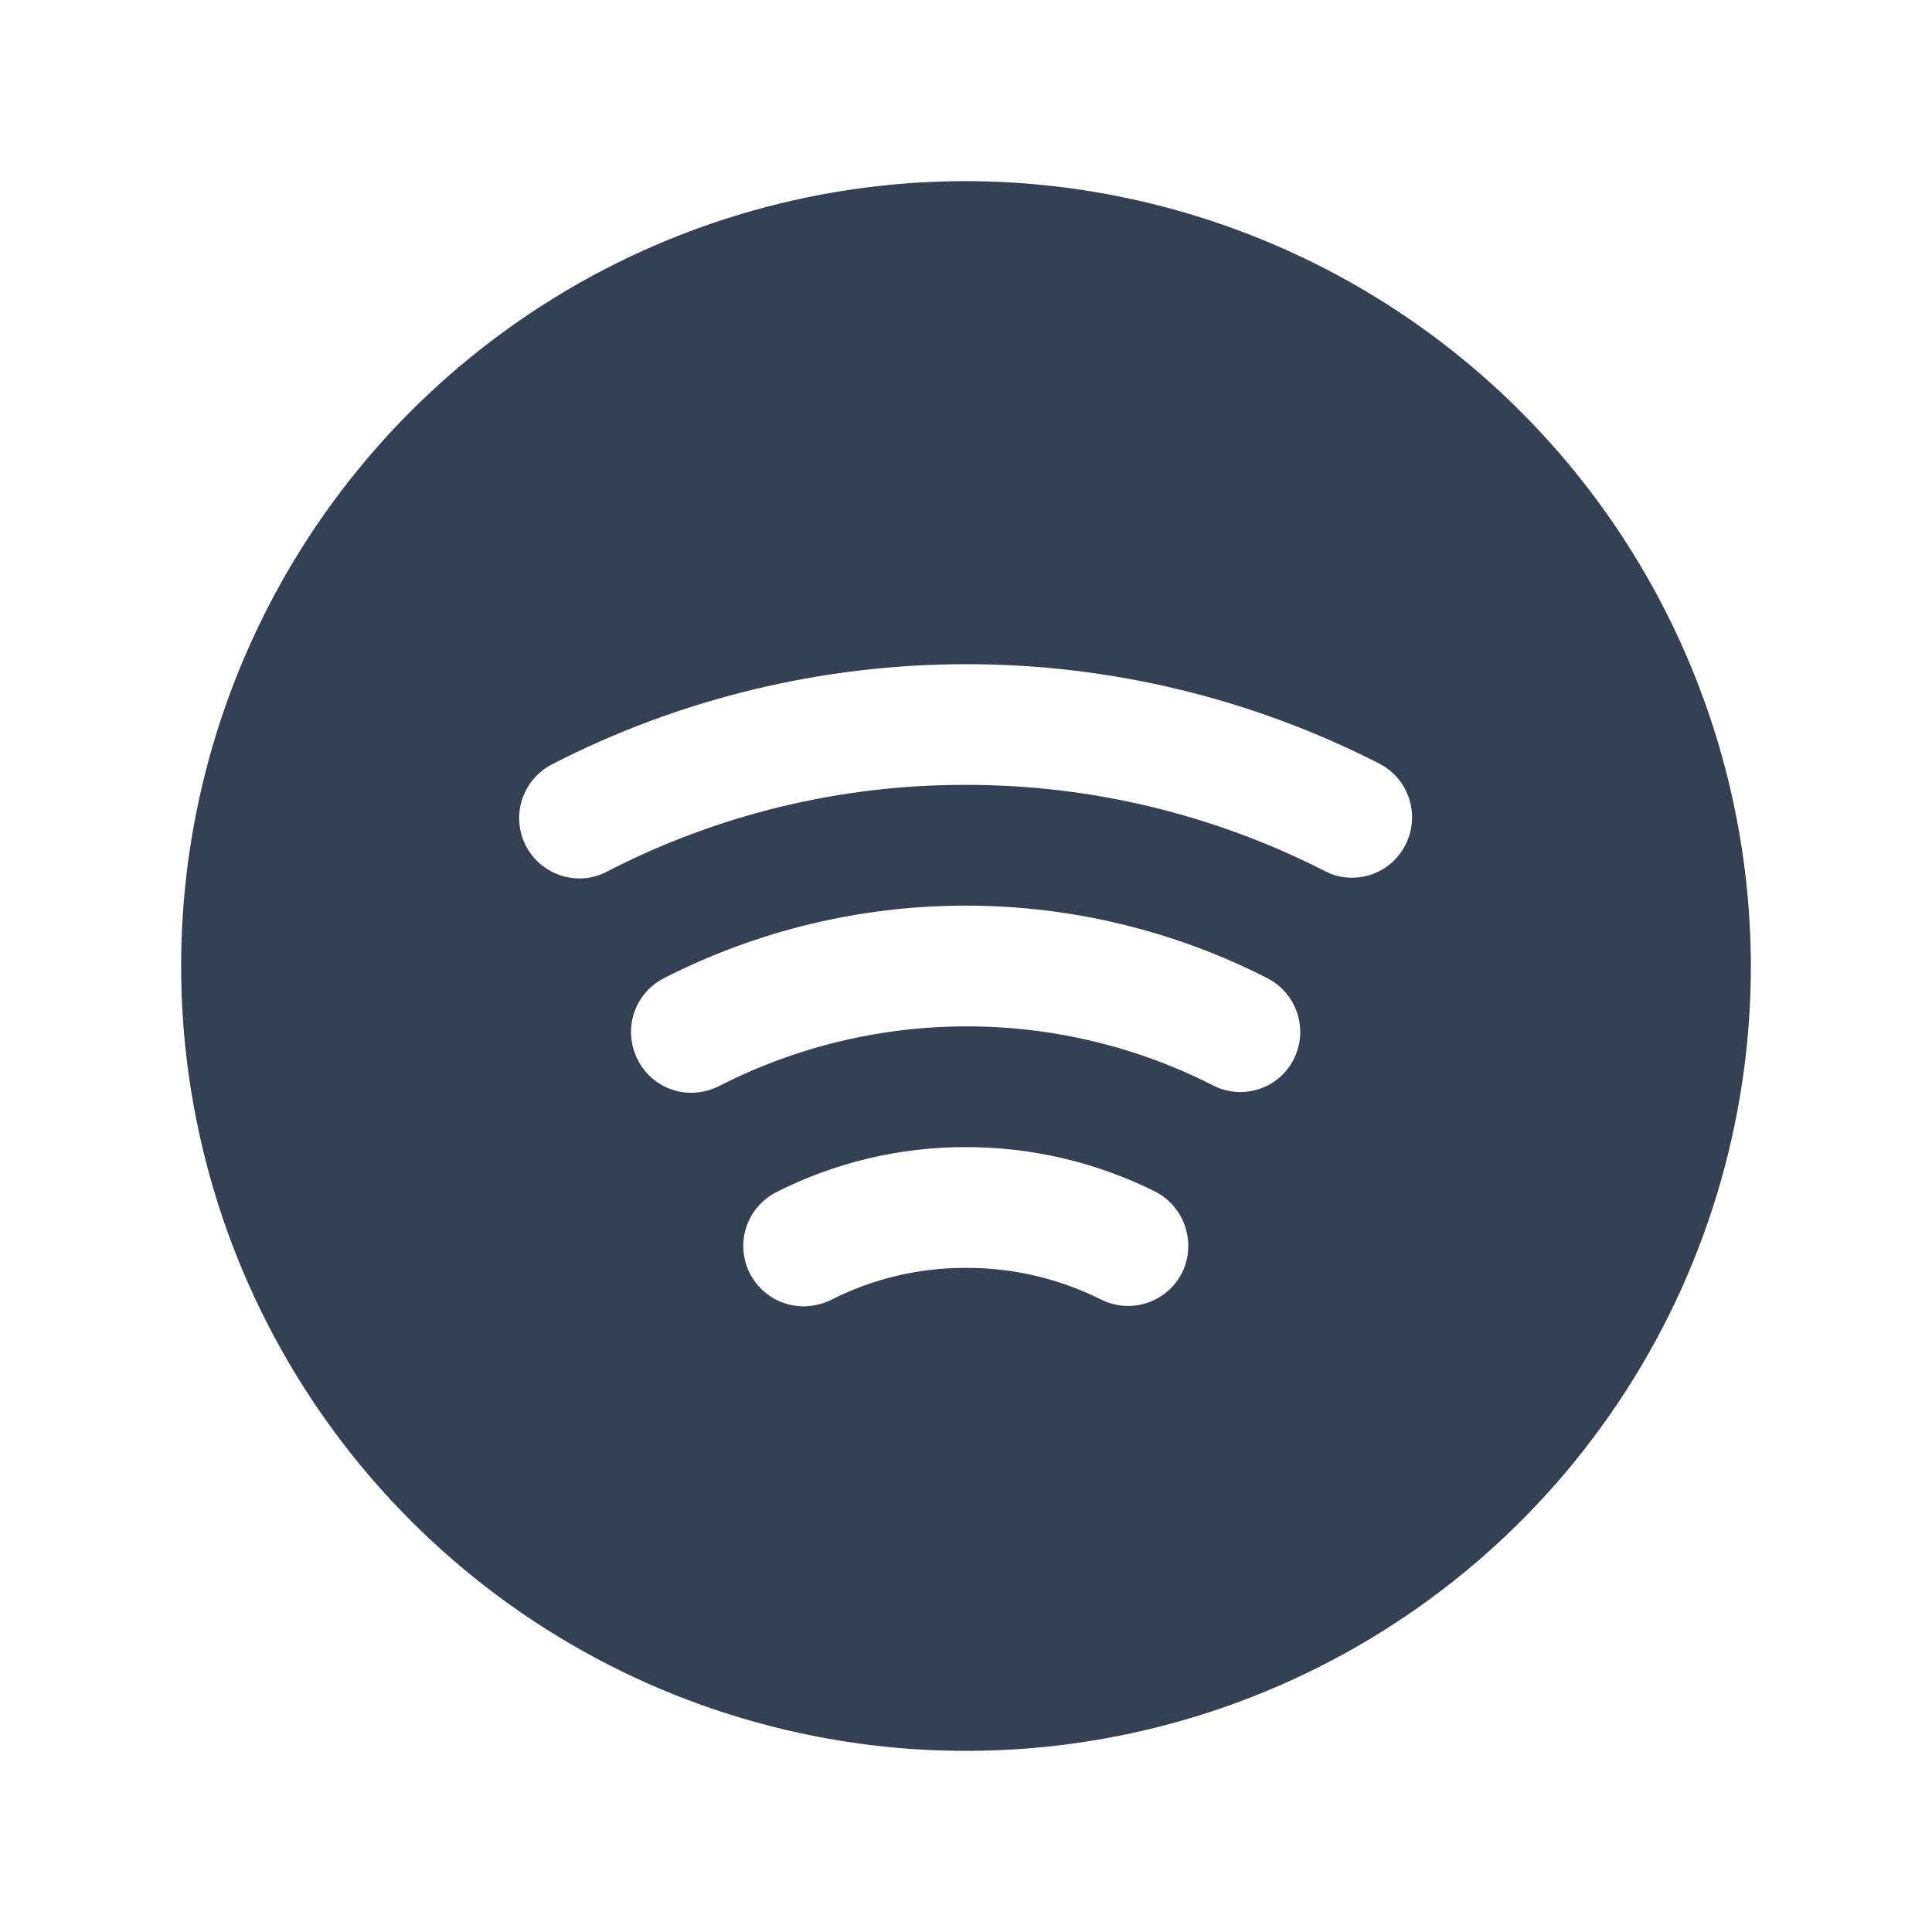 <svg width="32" height="32" viewBox="0 0 32 32" fill="none" xmlns="http://www.w3.org/2000/svg">
<path d="M16 3C13.429 3 10.915 3.762 8.778 5.191C6.64 6.619 4.974 8.65 3.99 11.025C3.006 13.401 2.748 16.014 3.25 18.536C3.751 21.058 4.99 23.374 6.808 25.192C8.626 27.011 10.942 28.249 13.464 28.75C15.986 29.252 18.599 28.994 20.975 28.01C23.35 27.026 25.381 25.36 26.809 23.222C28.238 21.085 29 18.571 29 16C28.993 12.554 27.622 9.251 25.185 6.815C22.749 4.378 19.446 3.007 16 3ZM19.575 21.087C19.455 21.322 19.247 21.499 18.996 21.581C18.746 21.663 18.473 21.643 18.238 21.525C17.543 21.177 16.777 20.997 16 21C15.218 20.997 14.446 21.181 13.75 21.538C13.609 21.603 13.456 21.637 13.3 21.637C13.077 21.635 12.861 21.558 12.687 21.419C12.512 21.28 12.39 21.086 12.338 20.869C12.286 20.652 12.309 20.424 12.401 20.222C12.494 20.019 12.652 19.853 12.85 19.75C13.826 19.254 14.905 18.997 16 19C17.089 18.999 18.163 19.251 19.137 19.738C19.373 19.86 19.55 20.07 19.632 20.323C19.714 20.576 19.694 20.85 19.575 21.087ZM21.425 17.55C21.366 17.666 21.284 17.769 21.184 17.854C21.085 17.938 20.969 18.002 20.845 18.041C20.721 18.081 20.59 18.095 20.459 18.084C20.329 18.073 20.203 18.036 20.087 17.975C18.821 17.332 17.419 16.997 15.998 17C14.578 17.002 13.177 17.34 11.912 17.988C11.769 18.06 11.611 18.098 11.45 18.1C11.265 18.1 11.085 18.049 10.928 17.952C10.771 17.855 10.644 17.715 10.562 17.55C10.502 17.433 10.466 17.305 10.455 17.173C10.444 17.042 10.46 16.909 10.5 16.784C10.541 16.659 10.606 16.542 10.692 16.442C10.778 16.342 10.882 16.26 11 16.2C12.546 15.411 14.258 15 15.994 15C17.73 15 19.441 15.411 20.988 16.2C21.105 16.26 21.21 16.342 21.296 16.442C21.381 16.542 21.447 16.659 21.487 16.784C21.528 16.909 21.543 17.042 21.533 17.173C21.522 17.305 21.485 17.433 21.425 17.55ZM23.275 14C23.216 14.116 23.134 14.219 23.034 14.304C22.935 14.388 22.819 14.452 22.695 14.491C22.57 14.531 22.439 14.545 22.309 14.534C22.18 14.523 22.053 14.486 21.938 14.425C20.099 13.487 18.064 12.998 16 13C13.93 12.995 11.889 13.488 10.05 14.438C9.911 14.511 9.757 14.55 9.6 14.55C9.376 14.55 9.158 14.476 8.982 14.337C8.805 14.199 8.68 14.006 8.627 13.788C8.574 13.57 8.595 13.341 8.688 13.137C8.78 12.933 8.939 12.766 9.138 12.662C11.258 11.572 13.608 11.003 15.992 11.001C18.377 10.998 20.727 11.564 22.85 12.65C22.967 12.711 23.07 12.794 23.155 12.894C23.239 12.995 23.303 13.111 23.342 13.237C23.382 13.362 23.396 13.494 23.385 13.625C23.373 13.756 23.336 13.883 23.275 14Z" fill="#344054"/>
</svg>
